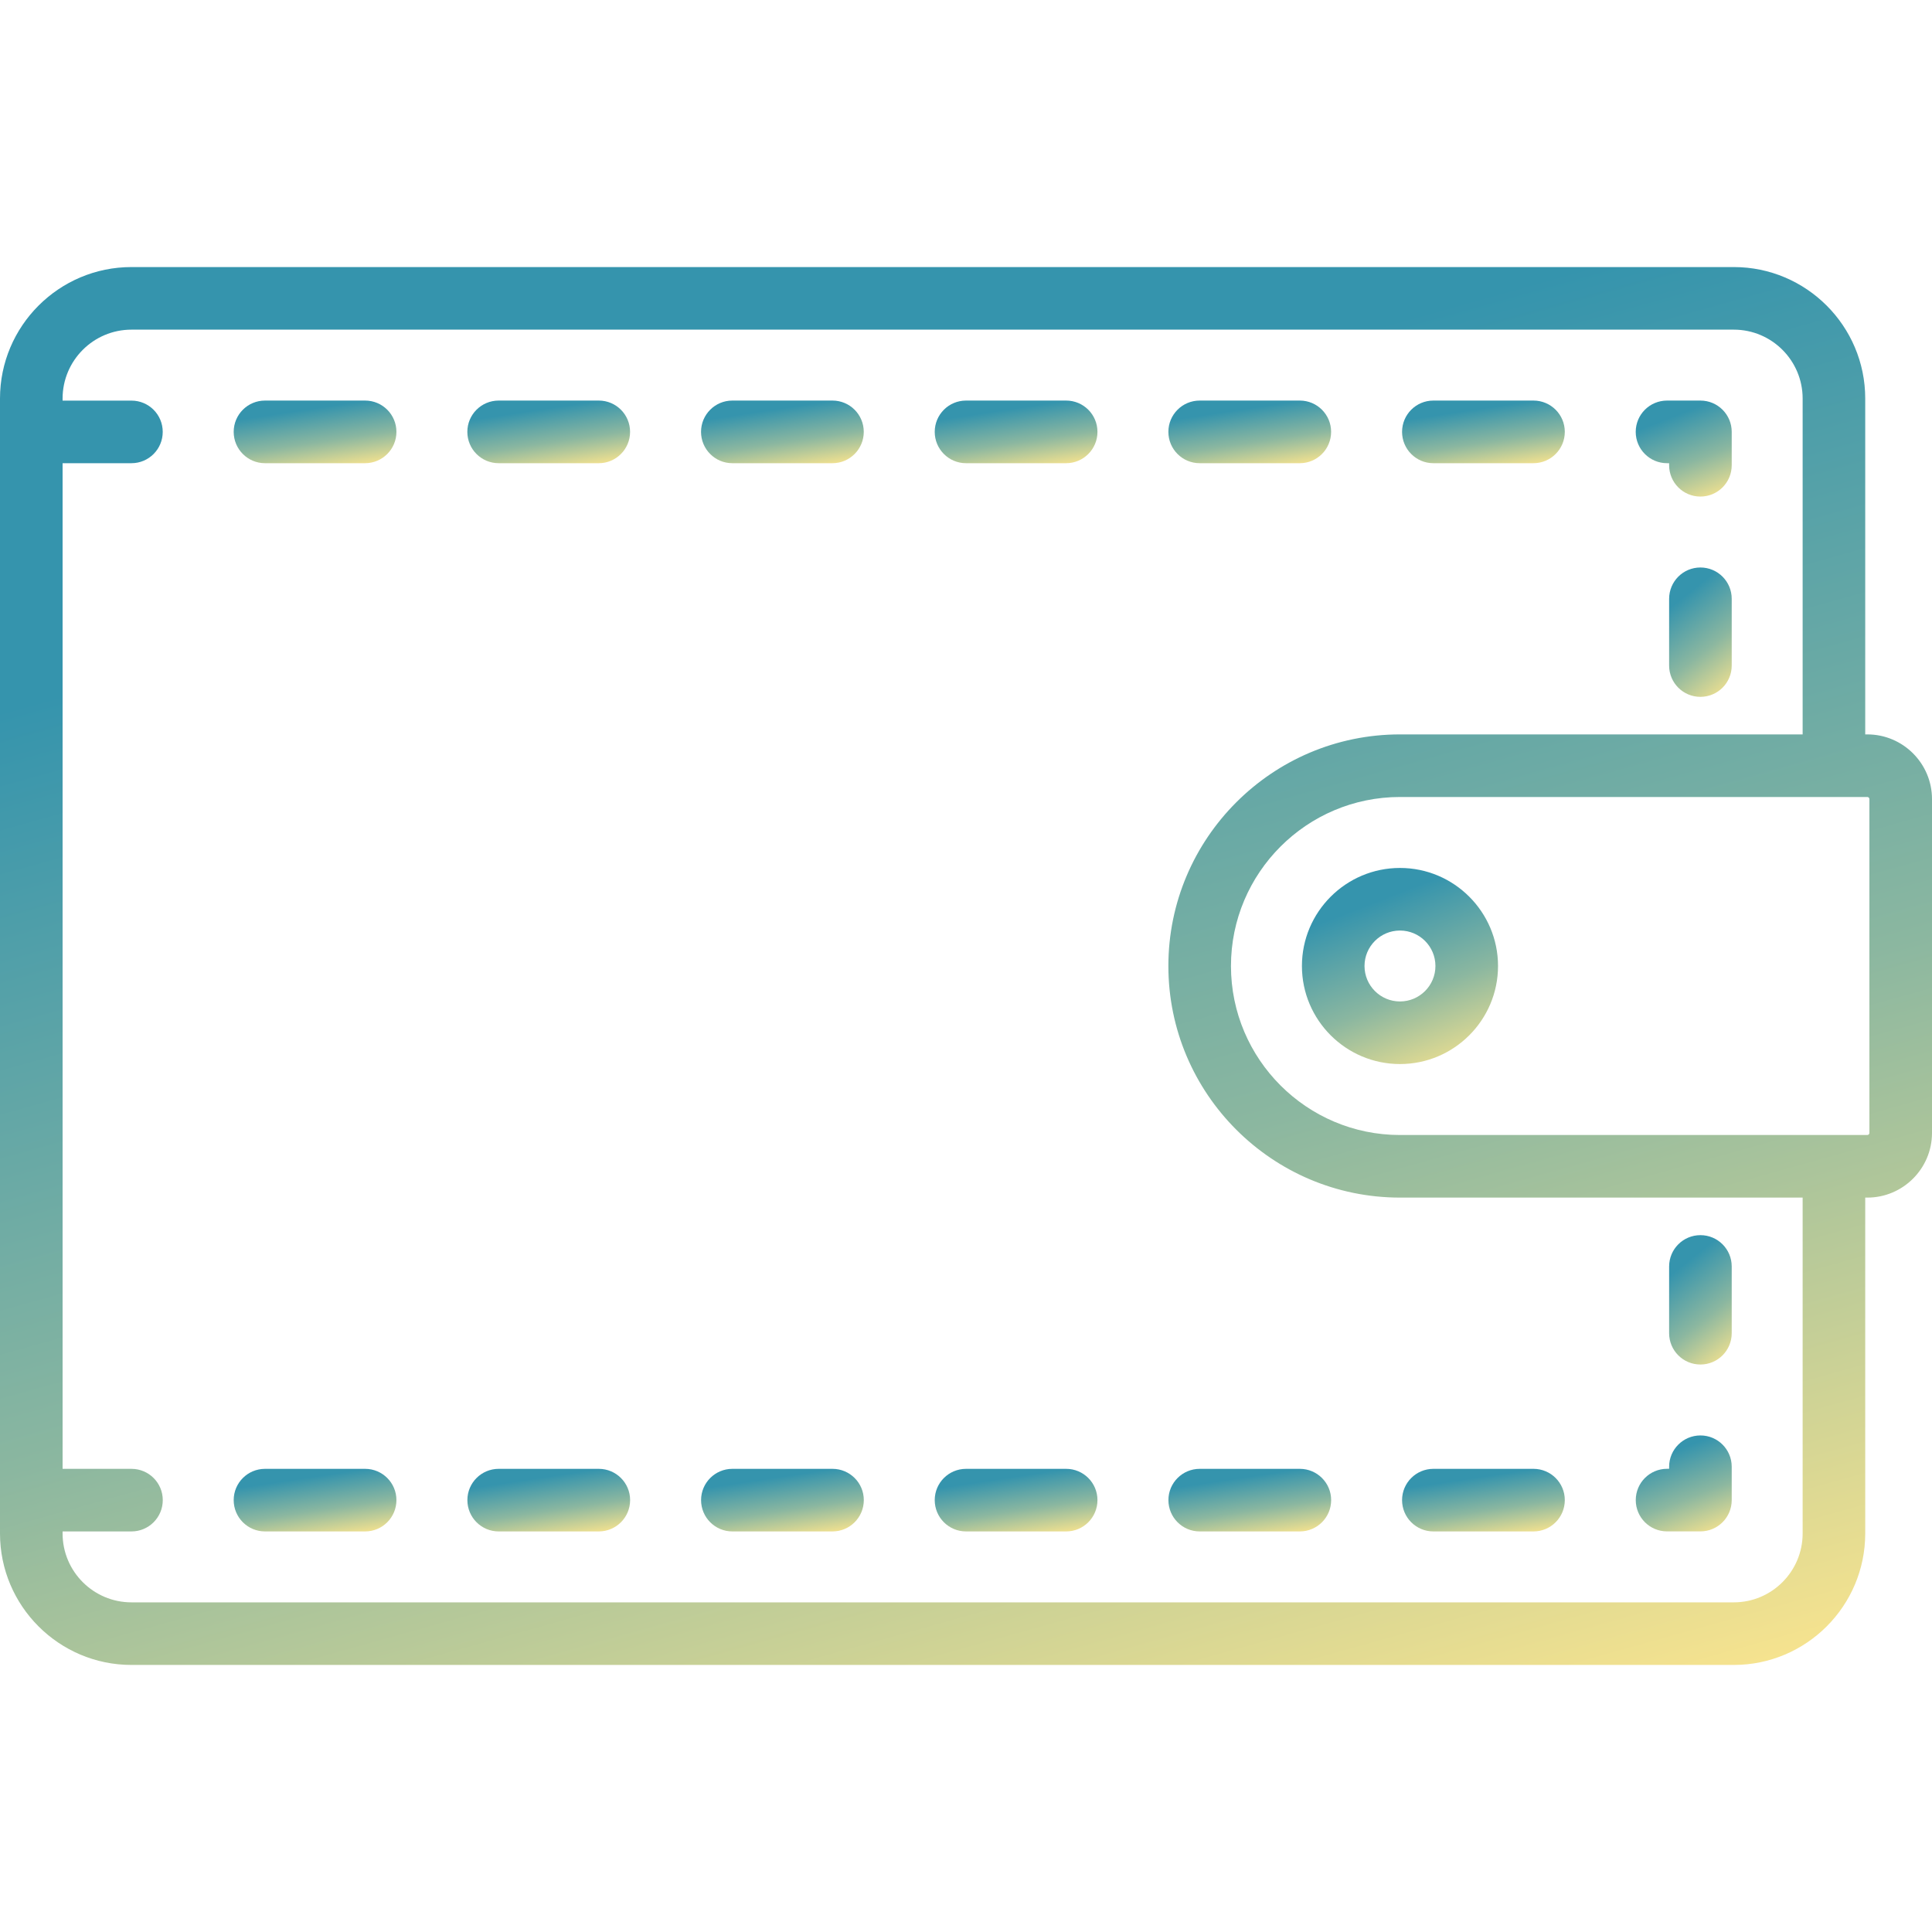 <svg width="48" height="48" viewBox="0 0 48 48" fill="none" xmlns="http://www.w3.org/2000/svg">
<g clip-path="url(#clip0_146_830)">
<path d="M46.393 18.246H46.341V9.901C46.341 8.1 44.876 6.635 43.076 6.635H3.266C1.465 6.635 0 8.1 0 9.901V38.099C0 39.9 1.465 41.365 3.266 41.365H43.076C44.876 41.365 46.341 39.9 46.341 38.099V29.754H46.393C47.279 29.754 48 29.033 48 28.147V19.853C48 18.967 47.279 18.246 46.393 18.246ZM44.786 38.099C44.786 39.043 44.019 39.81 43.076 39.81H3.266C2.322 39.81 1.555 39.043 1.555 38.099V38.048H3.266C3.696 38.048 4.044 37.7 4.044 37.27C4.044 36.841 3.696 36.493 3.266 36.493H1.555V11.508H3.266C3.695 11.508 4.043 11.16 4.043 10.73C4.043 10.3 3.695 9.953 3.266 9.953H1.555V9.901C1.555 8.957 2.322 8.19 3.266 8.19H43.076C44.019 8.19 44.786 8.957 44.786 9.901V18.246H34.782C31.609 18.246 29.028 20.827 29.028 24C29.028 27.173 31.609 29.754 34.782 29.754H44.786V38.099ZM46.445 28.147C46.445 28.175 46.422 28.199 46.393 28.199H45.566C45.565 28.199 45.564 28.199 45.564 28.199C45.563 28.199 45.562 28.199 45.562 28.199H34.782C32.467 28.199 30.583 26.315 30.583 24C30.583 21.685 32.467 19.801 34.782 19.801H45.56C45.561 19.801 45.562 19.802 45.564 19.802C45.565 19.802 45.566 19.801 45.568 19.801H46.393C46.422 19.801 46.445 19.825 46.445 19.853V28.147Z" fill="url(#paint0_linear_146_830)"/>
<path d="M34.782 21.564C33.438 21.564 32.346 22.657 32.346 24C32.346 25.343 33.438 26.436 34.782 26.436C36.125 26.436 37.218 25.343 37.218 24C37.218 22.657 36.125 21.564 34.782 21.564ZM34.782 24.881C34.296 24.881 33.901 24.486 33.901 24C33.901 23.514 34.296 23.119 34.782 23.119C35.268 23.119 35.663 23.514 35.663 24C35.663 24.486 35.268 24.881 34.782 24.881Z" fill="url(#paint1_linear_146_830)"/>
<path d="M6.583 11.508H9.071C9.501 11.508 9.849 11.159 9.849 10.73C9.849 10.3 9.501 9.952 9.071 9.952H6.583C6.154 9.952 5.806 10.3 5.806 10.73C5.806 11.159 6.154 11.508 6.583 11.508Z" fill="url(#paint2_linear_146_830)"/>
<path d="M12.389 11.508H14.877C15.306 11.508 15.654 11.159 15.654 10.73C15.654 10.3 15.306 9.952 14.877 9.952H12.389C11.959 9.952 11.611 10.3 11.611 10.73C11.611 11.159 11.959 11.508 12.389 11.508Z" fill="url(#paint3_linear_146_830)"/>
<path d="M18.194 11.508H20.683C21.112 11.508 21.46 11.159 21.46 10.73C21.46 10.3 21.112 9.952 20.683 9.952H18.194C17.765 9.952 17.417 10.3 17.417 10.73C17.417 11.159 17.765 11.508 18.194 11.508Z" fill="url(#paint4_linear_146_830)"/>
<path d="M24 11.508H26.488C26.918 11.508 27.266 11.159 27.266 10.73C27.266 10.3 26.918 9.952 26.488 9.952H24C23.571 9.952 23.223 10.3 23.223 10.73C23.223 11.159 23.571 11.508 24 11.508Z" fill="url(#paint5_linear_146_830)"/>
<path d="M29.806 11.508H32.294C32.723 11.508 33.071 11.159 33.071 10.73C33.071 10.3 32.723 9.952 32.294 9.952H29.806C29.376 9.952 29.028 10.3 29.028 10.73C29.028 11.159 29.376 11.508 29.806 11.508Z" fill="url(#paint6_linear_146_830)"/>
<path d="M35.611 11.508H38.099C38.529 11.508 38.877 11.159 38.877 10.73C38.877 10.3 38.529 9.952 38.099 9.952H35.611C35.182 9.952 34.834 10.3 34.834 10.73C34.834 11.159 35.182 11.508 35.611 11.508Z" fill="url(#paint7_linear_146_830)"/>
<path d="M41.417 11.508H41.469V11.559C41.469 11.989 41.817 12.337 42.246 12.337C42.676 12.337 43.024 11.989 43.024 11.559V10.73C43.024 10.3 42.676 9.952 42.246 9.952H41.417C40.987 9.952 40.639 10.3 40.639 10.73C40.639 11.159 40.987 11.508 41.417 11.508Z" fill="url(#paint8_linear_146_830)"/>
<path d="M42.246 14.099C41.817 14.099 41.469 14.447 41.469 14.877V16.536C41.469 16.965 41.817 17.313 42.246 17.313C42.676 17.313 43.024 16.965 43.024 16.536V14.877C43.024 14.447 42.676 14.099 42.246 14.099Z" fill="url(#paint9_linear_146_830)"/>
<path d="M9.072 36.493H6.584C6.154 36.493 5.806 36.841 5.806 37.27C5.806 37.7 6.154 38.048 6.584 38.048H9.072C9.501 38.048 9.849 37.7 9.849 37.27C9.849 36.841 9.501 36.493 9.072 36.493Z" fill="url(#paint10_linear_146_830)"/>
<path d="M14.877 36.493H12.389C11.96 36.493 11.612 36.841 11.612 37.27C11.612 37.7 11.96 38.048 12.389 38.048H14.877C15.307 38.048 15.655 37.7 15.655 37.27C15.655 36.841 15.307 36.493 14.877 36.493Z" fill="url(#paint11_linear_146_830)"/>
<path d="M20.683 36.493H18.195C17.766 36.493 17.418 36.841 17.418 37.27C17.418 37.7 17.766 38.048 18.195 38.048H20.683C21.113 38.048 21.461 37.7 21.461 37.27C21.461 36.841 21.113 36.493 20.683 36.493Z" fill="url(#paint12_linear_146_830)"/>
<path d="M26.489 36.493H24.001C23.571 36.493 23.223 36.841 23.223 37.27C23.223 37.7 23.571 38.048 24.001 38.048H26.489C26.918 38.048 27.266 37.7 27.266 37.27C27.266 36.841 26.918 36.493 26.489 36.493Z" fill="url(#paint13_linear_146_830)"/>
<path d="M32.294 36.493H29.806C29.377 36.493 29.029 36.841 29.029 37.27C29.029 37.7 29.377 38.048 29.806 38.048H32.294C32.724 38.048 33.072 37.7 33.072 37.27C33.072 36.841 32.724 36.493 32.294 36.493Z" fill="url(#paint14_linear_146_830)"/>
<path d="M35.612 38.048H38.1C38.529 38.048 38.877 37.7 38.877 37.27C38.877 36.841 38.529 36.493 38.1 36.493H35.612C35.182 36.493 34.834 36.841 34.834 37.27C34.834 37.7 35.182 38.048 35.612 38.048Z" fill="url(#paint15_linear_146_830)"/>
<path d="M41.417 38.047H42.247C42.676 38.047 43.024 37.7 43.024 37.27V36.441C43.024 36.011 42.676 35.663 42.247 35.663C41.818 35.663 41.469 36.011 41.469 36.441V36.492H41.417C40.988 36.492 40.64 36.84 40.64 37.27C40.64 37.7 40.988 38.047 41.417 38.047Z" fill="url(#paint16_linear_146_830)"/>
<path d="M42.247 33.901C42.676 33.901 43.024 33.553 43.024 33.123V31.465C43.024 31.035 42.676 30.687 42.247 30.687C41.817 30.687 41.469 31.035 41.469 31.465V33.123C41.469 33.553 41.817 33.901 42.247 33.901Z" fill="url(#paint17_linear_146_830)"/>
</g>
<defs>
<linearGradient id="paint0_linear_146_830" x1="8.647" y1="11.15" x2="19.257" y2="49.008" gradientUnits="userSpaceOnUse">
<stop offset="0.1" stop-color="#3594AD"/>
<stop offset="0.565" stop-color="#8BB7A0"/>
<stop offset="1" stop-color="#FBE58E"/>
</linearGradient>
<linearGradient id="paint1_linear_146_830" x1="33.223" y1="22.197" x2="35.153" y2="27.178" gradientUnits="userSpaceOnUse">
<stop offset="0.1" stop-color="#3594AD"/>
<stop offset="0.565" stop-color="#8BB7A0"/>
<stop offset="1" stop-color="#FBE58E"/>
</linearGradient>
<linearGradient id="paint2_linear_146_830" x1="6.534" y1="10.155" x2="6.8" y2="11.943" gradientUnits="userSpaceOnUse">
<stop offset="0.1" stop-color="#3594AD"/>
<stop offset="0.565" stop-color="#8BB7A0"/>
<stop offset="1" stop-color="#FBE58E"/>
</linearGradient>
<linearGradient id="paint3_linear_146_830" x1="12.34" y1="10.155" x2="12.606" y2="11.943" gradientUnits="userSpaceOnUse">
<stop offset="0.1" stop-color="#3594AD"/>
<stop offset="0.565" stop-color="#8BB7A0"/>
<stop offset="1" stop-color="#FBE58E"/>
</linearGradient>
<linearGradient id="paint4_linear_146_830" x1="18.145" y1="10.155" x2="18.412" y2="11.943" gradientUnits="userSpaceOnUse">
<stop offset="0.1" stop-color="#3594AD"/>
<stop offset="0.565" stop-color="#8BB7A0"/>
<stop offset="1" stop-color="#FBE58E"/>
</linearGradient>
<linearGradient id="paint5_linear_146_830" x1="23.951" y1="10.155" x2="24.217" y2="11.943" gradientUnits="userSpaceOnUse">
<stop offset="0.1" stop-color="#3594AD"/>
<stop offset="0.565" stop-color="#8BB7A0"/>
<stop offset="1" stop-color="#FBE58E"/>
</linearGradient>
<linearGradient id="paint6_linear_146_830" x1="29.756" y1="10.155" x2="30.023" y2="11.943" gradientUnits="userSpaceOnUse">
<stop offset="0.1" stop-color="#3594AD"/>
<stop offset="0.565" stop-color="#8BB7A0"/>
<stop offset="1" stop-color="#FBE58E"/>
</linearGradient>
<linearGradient id="paint7_linear_146_830" x1="35.562" y1="10.155" x2="35.828" y2="11.943" gradientUnits="userSpaceOnUse">
<stop offset="0.1" stop-color="#3594AD"/>
<stop offset="0.565" stop-color="#8BB7A0"/>
<stop offset="1" stop-color="#FBE58E"/>
</linearGradient>
<linearGradient id="paint8_linear_146_830" x1="41.069" y1="10.262" x2="42.013" y2="12.7" gradientUnits="userSpaceOnUse">
<stop offset="0.1" stop-color="#3594AD"/>
<stop offset="0.565" stop-color="#8BB7A0"/>
<stop offset="1" stop-color="#FBE58E"/>
</linearGradient>
<linearGradient id="paint9_linear_146_830" x1="41.749" y1="14.517" x2="43.592" y2="16.82" gradientUnits="userSpaceOnUse">
<stop offset="0.1" stop-color="#3594AD"/>
<stop offset="0.565" stop-color="#8BB7A0"/>
<stop offset="1" stop-color="#FBE58E"/>
</linearGradient>
<linearGradient id="paint10_linear_146_830" x1="6.535" y1="36.695" x2="6.801" y2="38.483" gradientUnits="userSpaceOnUse">
<stop offset="0.1" stop-color="#3594AD"/>
<stop offset="0.565" stop-color="#8BB7A0"/>
<stop offset="1" stop-color="#FBE58E"/>
</linearGradient>
<linearGradient id="paint11_linear_146_830" x1="12.34" y1="36.695" x2="12.607" y2="38.483" gradientUnits="userSpaceOnUse">
<stop offset="0.1" stop-color="#3594AD"/>
<stop offset="0.565" stop-color="#8BB7A0"/>
<stop offset="1" stop-color="#FBE58E"/>
</linearGradient>
<linearGradient id="paint12_linear_146_830" x1="18.146" y1="36.695" x2="18.412" y2="38.483" gradientUnits="userSpaceOnUse">
<stop offset="0.1" stop-color="#3594AD"/>
<stop offset="0.565" stop-color="#8BB7A0"/>
<stop offset="1" stop-color="#FBE58E"/>
</linearGradient>
<linearGradient id="paint13_linear_146_830" x1="23.951" y1="36.695" x2="24.218" y2="38.483" gradientUnits="userSpaceOnUse">
<stop offset="0.1" stop-color="#3594AD"/>
<stop offset="0.565" stop-color="#8BB7A0"/>
<stop offset="1" stop-color="#FBE58E"/>
</linearGradient>
<linearGradient id="paint14_linear_146_830" x1="29.757" y1="36.695" x2="30.023" y2="38.483" gradientUnits="userSpaceOnUse">
<stop offset="0.1" stop-color="#3594AD"/>
<stop offset="0.565" stop-color="#8BB7A0"/>
<stop offset="1" stop-color="#FBE58E"/>
</linearGradient>
<linearGradient id="paint15_linear_146_830" x1="35.563" y1="36.695" x2="35.829" y2="38.483" gradientUnits="userSpaceOnUse">
<stop offset="0.1" stop-color="#3594AD"/>
<stop offset="0.565" stop-color="#8BB7A0"/>
<stop offset="1" stop-color="#FBE58E"/>
</linearGradient>
<linearGradient id="paint16_linear_146_830" x1="41.069" y1="35.973" x2="42.014" y2="38.411" gradientUnits="userSpaceOnUse">
<stop offset="0.1" stop-color="#3594AD"/>
<stop offset="0.565" stop-color="#8BB7A0"/>
<stop offset="1" stop-color="#FBE58E"/>
</linearGradient>
<linearGradient id="paint17_linear_146_830" x1="41.749" y1="31.105" x2="43.593" y2="33.408" gradientUnits="userSpaceOnUse">
<stop offset="0.1" stop-color="#3594AD"/>
<stop offset="0.565" stop-color="#8BB7A0"/>
<stop offset="1" stop-color="#FBE58E"/>
</linearGradient>
<clipPath id="clip0_146_830">
<rect width="48" height="48" fill="white"/>
</clipPath>
</defs>
</svg>
